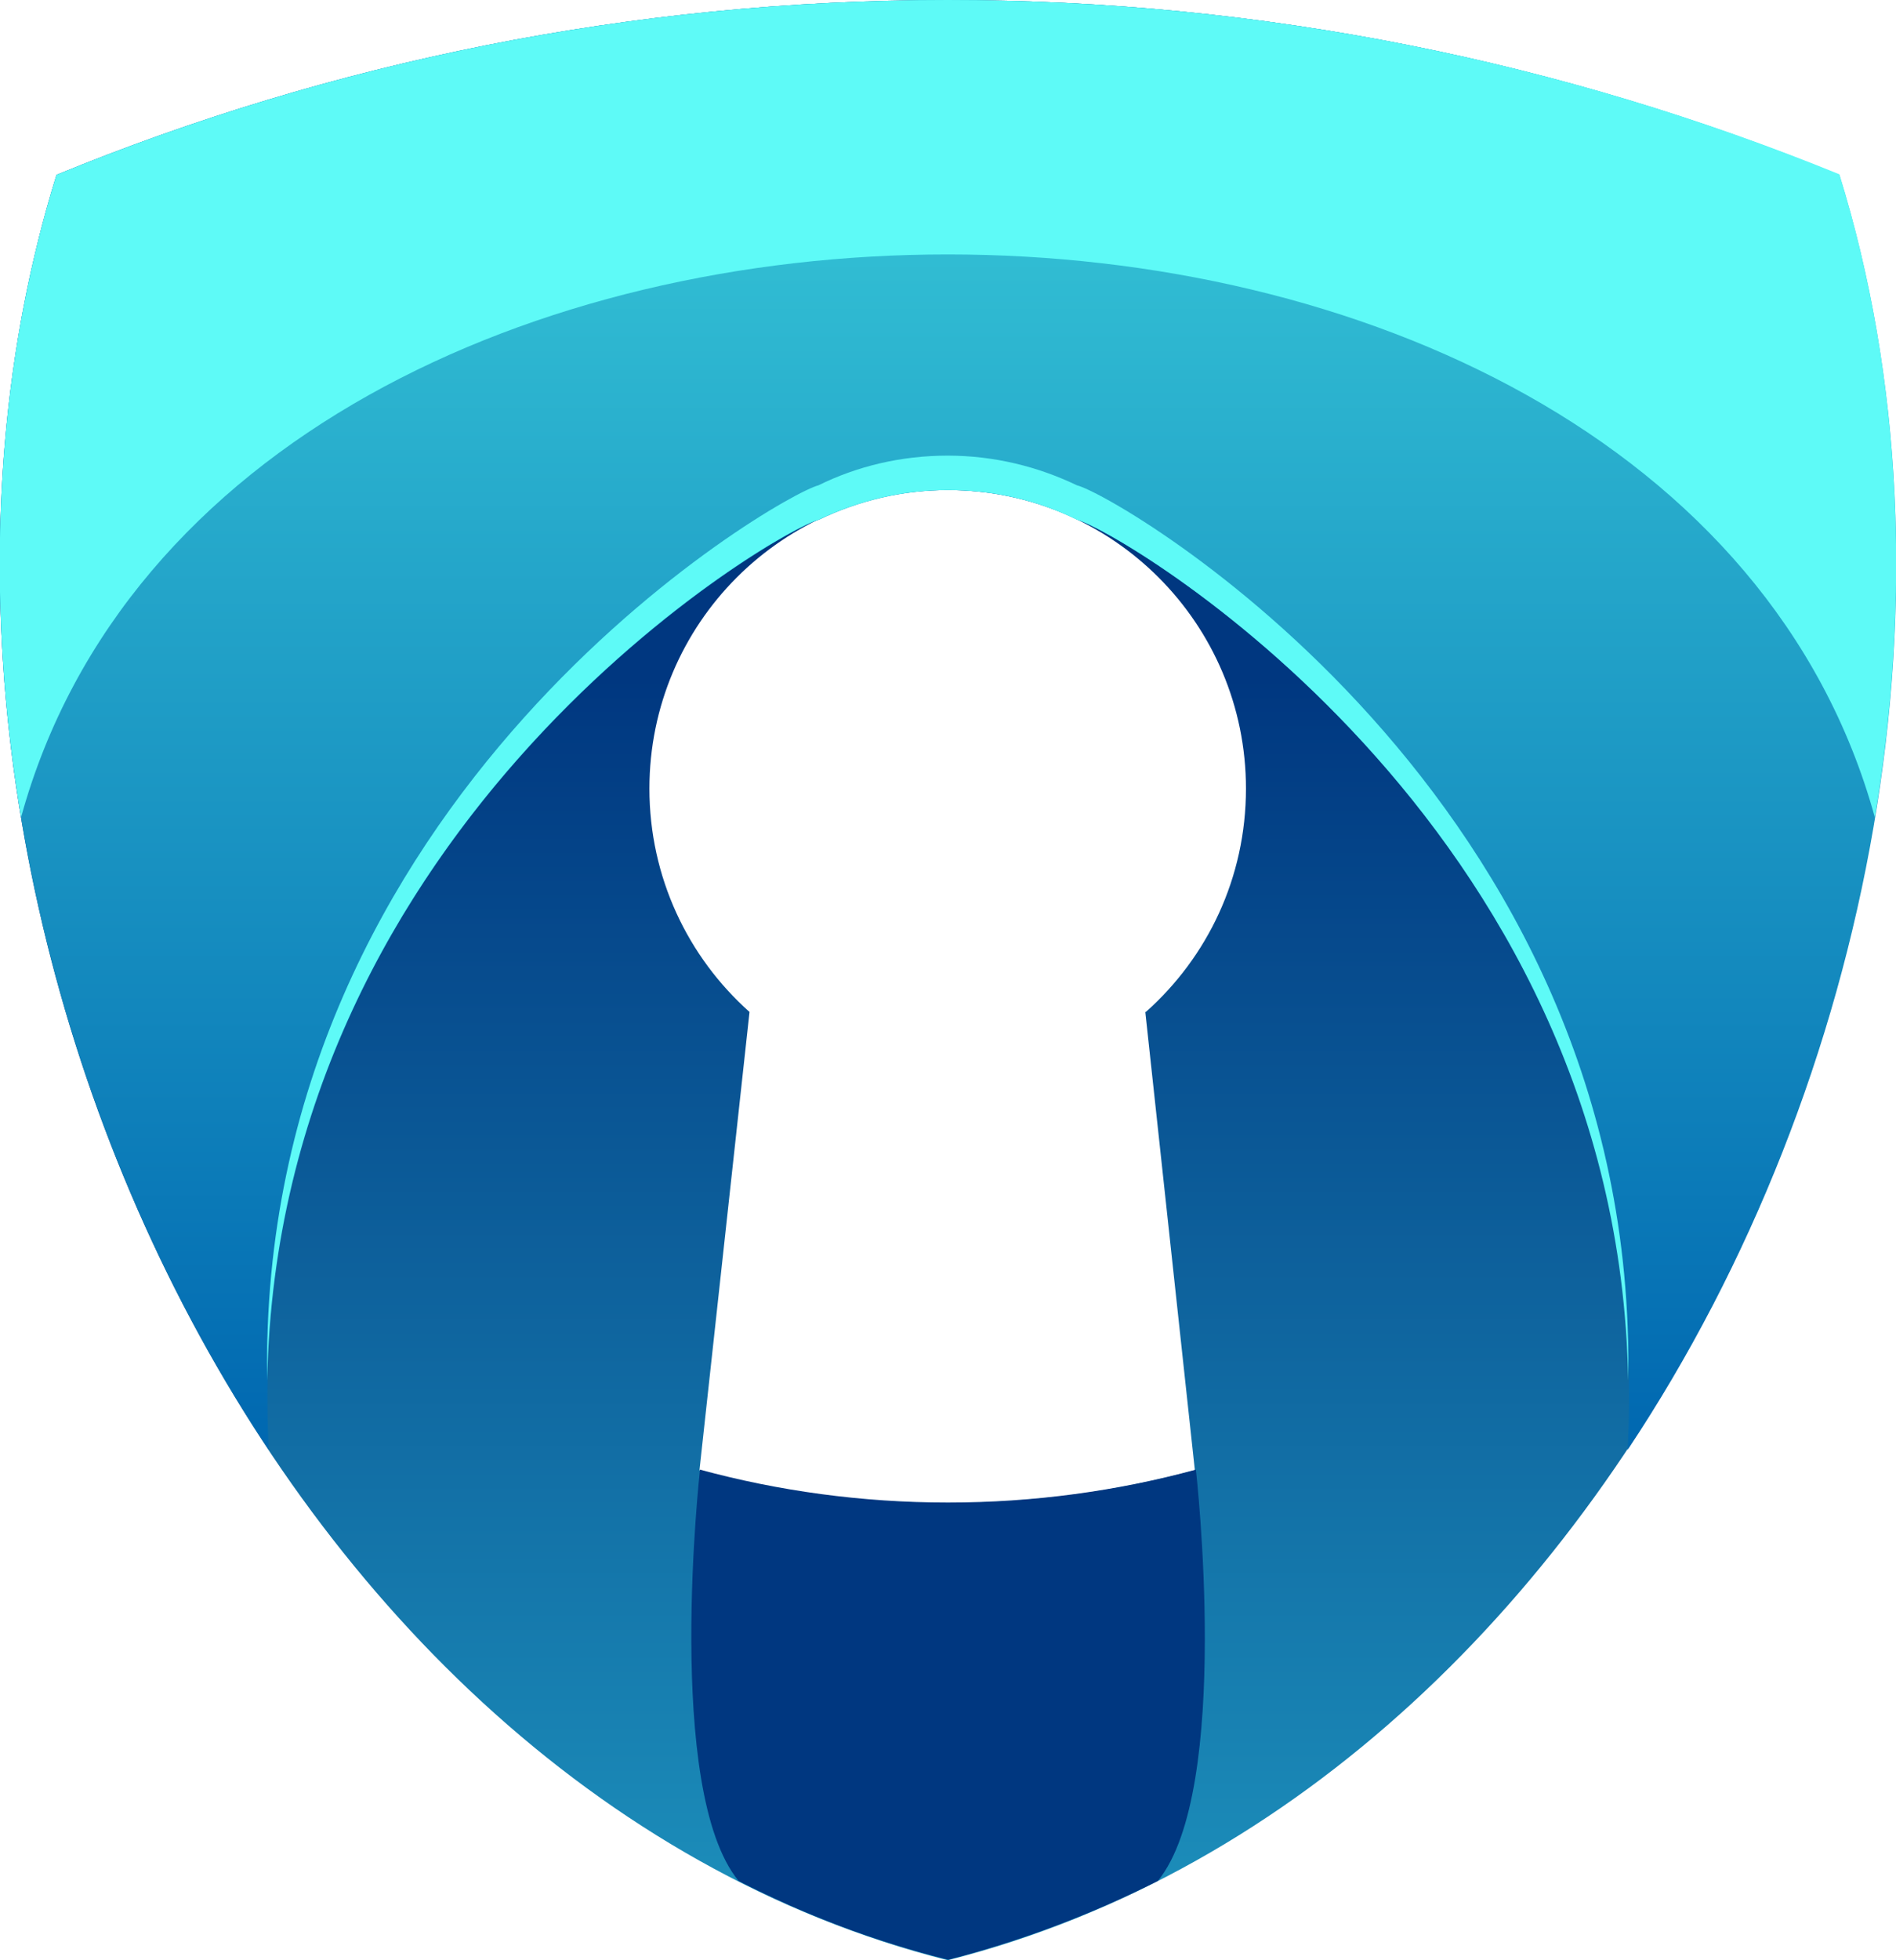 <svg xmlns="http://www.w3.org/2000/svg" width="60" height="62" viewBox="0 0 60 62" fill="none">
  <path fill-rule="evenodd" clip-rule="evenodd" d="M58.191 5.53C49.495 1.964 39.973 0 29.99 0C20.006 0 10.485 1.964 1.789 5.53C-4.928 27.154 7.795 56.388 29.99 62C52.185 56.388 64.924 27.154 58.191 5.53ZM36.261 32.007C38.208 30.274 39.429 27.765 39.429 24.942C39.429 19.726 35.205 15.5 29.99 15.5C24.775 15.5 20.551 19.726 20.551 24.942C20.551 27.748 21.772 30.274 23.719 32.007L22.135 46.5C24.643 47.177 27.267 47.54 29.973 47.54C32.68 47.54 35.32 47.177 37.812 46.5L36.244 32.007H36.261Z" fill="url(#paint0_linear_186_836)"/>
  <path fill-rule="evenodd" clip-rule="evenodd" d="M29.99 0C20.006 0 10.485 1.964 1.789 5.53C-2.238 18.471 0.716 34.153 8.505 45.856C7.482 26.642 24.627 16.755 25.914 16.441C27.152 15.847 28.538 15.5 30.006 15.5C31.475 15.5 32.861 15.83 34.099 16.441C35.386 16.755 52.531 26.642 51.508 45.856C59.297 34.153 62.234 18.471 58.208 5.53C49.495 1.964 39.973 0 29.99 0Z" fill="url(#paint1_linear_186_836)"/>
  <path fill-rule="evenodd" clip-rule="evenodd" d="M29.99 47.523C27.284 47.523 24.644 47.16 22.152 46.483C22.152 46.483 21.013 56.619 23.373 59.491C25.469 60.564 27.68 61.406 30.007 61.983C32.317 61.389 34.545 60.547 36.641 59.491C39 56.602 37.845 46.483 37.845 46.483C35.353 47.16 32.713 47.523 30.007 47.523H29.99Z" fill="#003780"/>
  <path fill-rule="evenodd" clip-rule="evenodd" d="M0.667 25.85C7.201 2.113 52.779 2.113 59.33 25.85C60.485 18.95 60.188 11.902 58.208 5.513C49.495 1.964 39.974 0 29.99 0C20.007 0 10.485 1.964 1.789 5.53C-0.191 11.902 -0.488 18.95 0.667 25.85Z" fill="#5EFAF7"/>
  <path fill-rule="evenodd" clip-rule="evenodd" d="M34.083 15.351C32.845 14.757 31.459 14.411 29.99 14.411C28.522 14.411 27.135 14.741 25.898 15.351C24.644 15.665 8.126 25.189 8.456 43.661C8.786 25.899 24.66 16.738 25.898 16.441C27.135 15.847 28.522 15.5 29.99 15.5C31.459 15.5 32.845 15.83 34.083 16.441C35.32 16.738 51.211 25.899 51.525 43.661C51.855 25.173 35.337 15.649 34.083 15.351Z" fill="#5EFAF7"/>
  <defs>
    <linearGradient id="paint0_linear_186_836" x1="30.533" y1="21.398" x2="30.533" y2="70.085" gradientUnits="userSpaceOnUse">
      <stop stop-color="#003780"/>
      <stop offset="1" stop-color="#23A4C9"/>
    </linearGradient>
    <linearGradient id="paint1_linear_186_836" x1="30.533" y1="46.021" x2="30.533" y2="-17.137" gradientUnits="userSpaceOnUse">
      <stop stop-color="#0067B0"/>
      <stop offset="1" stop-color="#51F5EA"/>
    </linearGradient>
  </defs>
</svg>